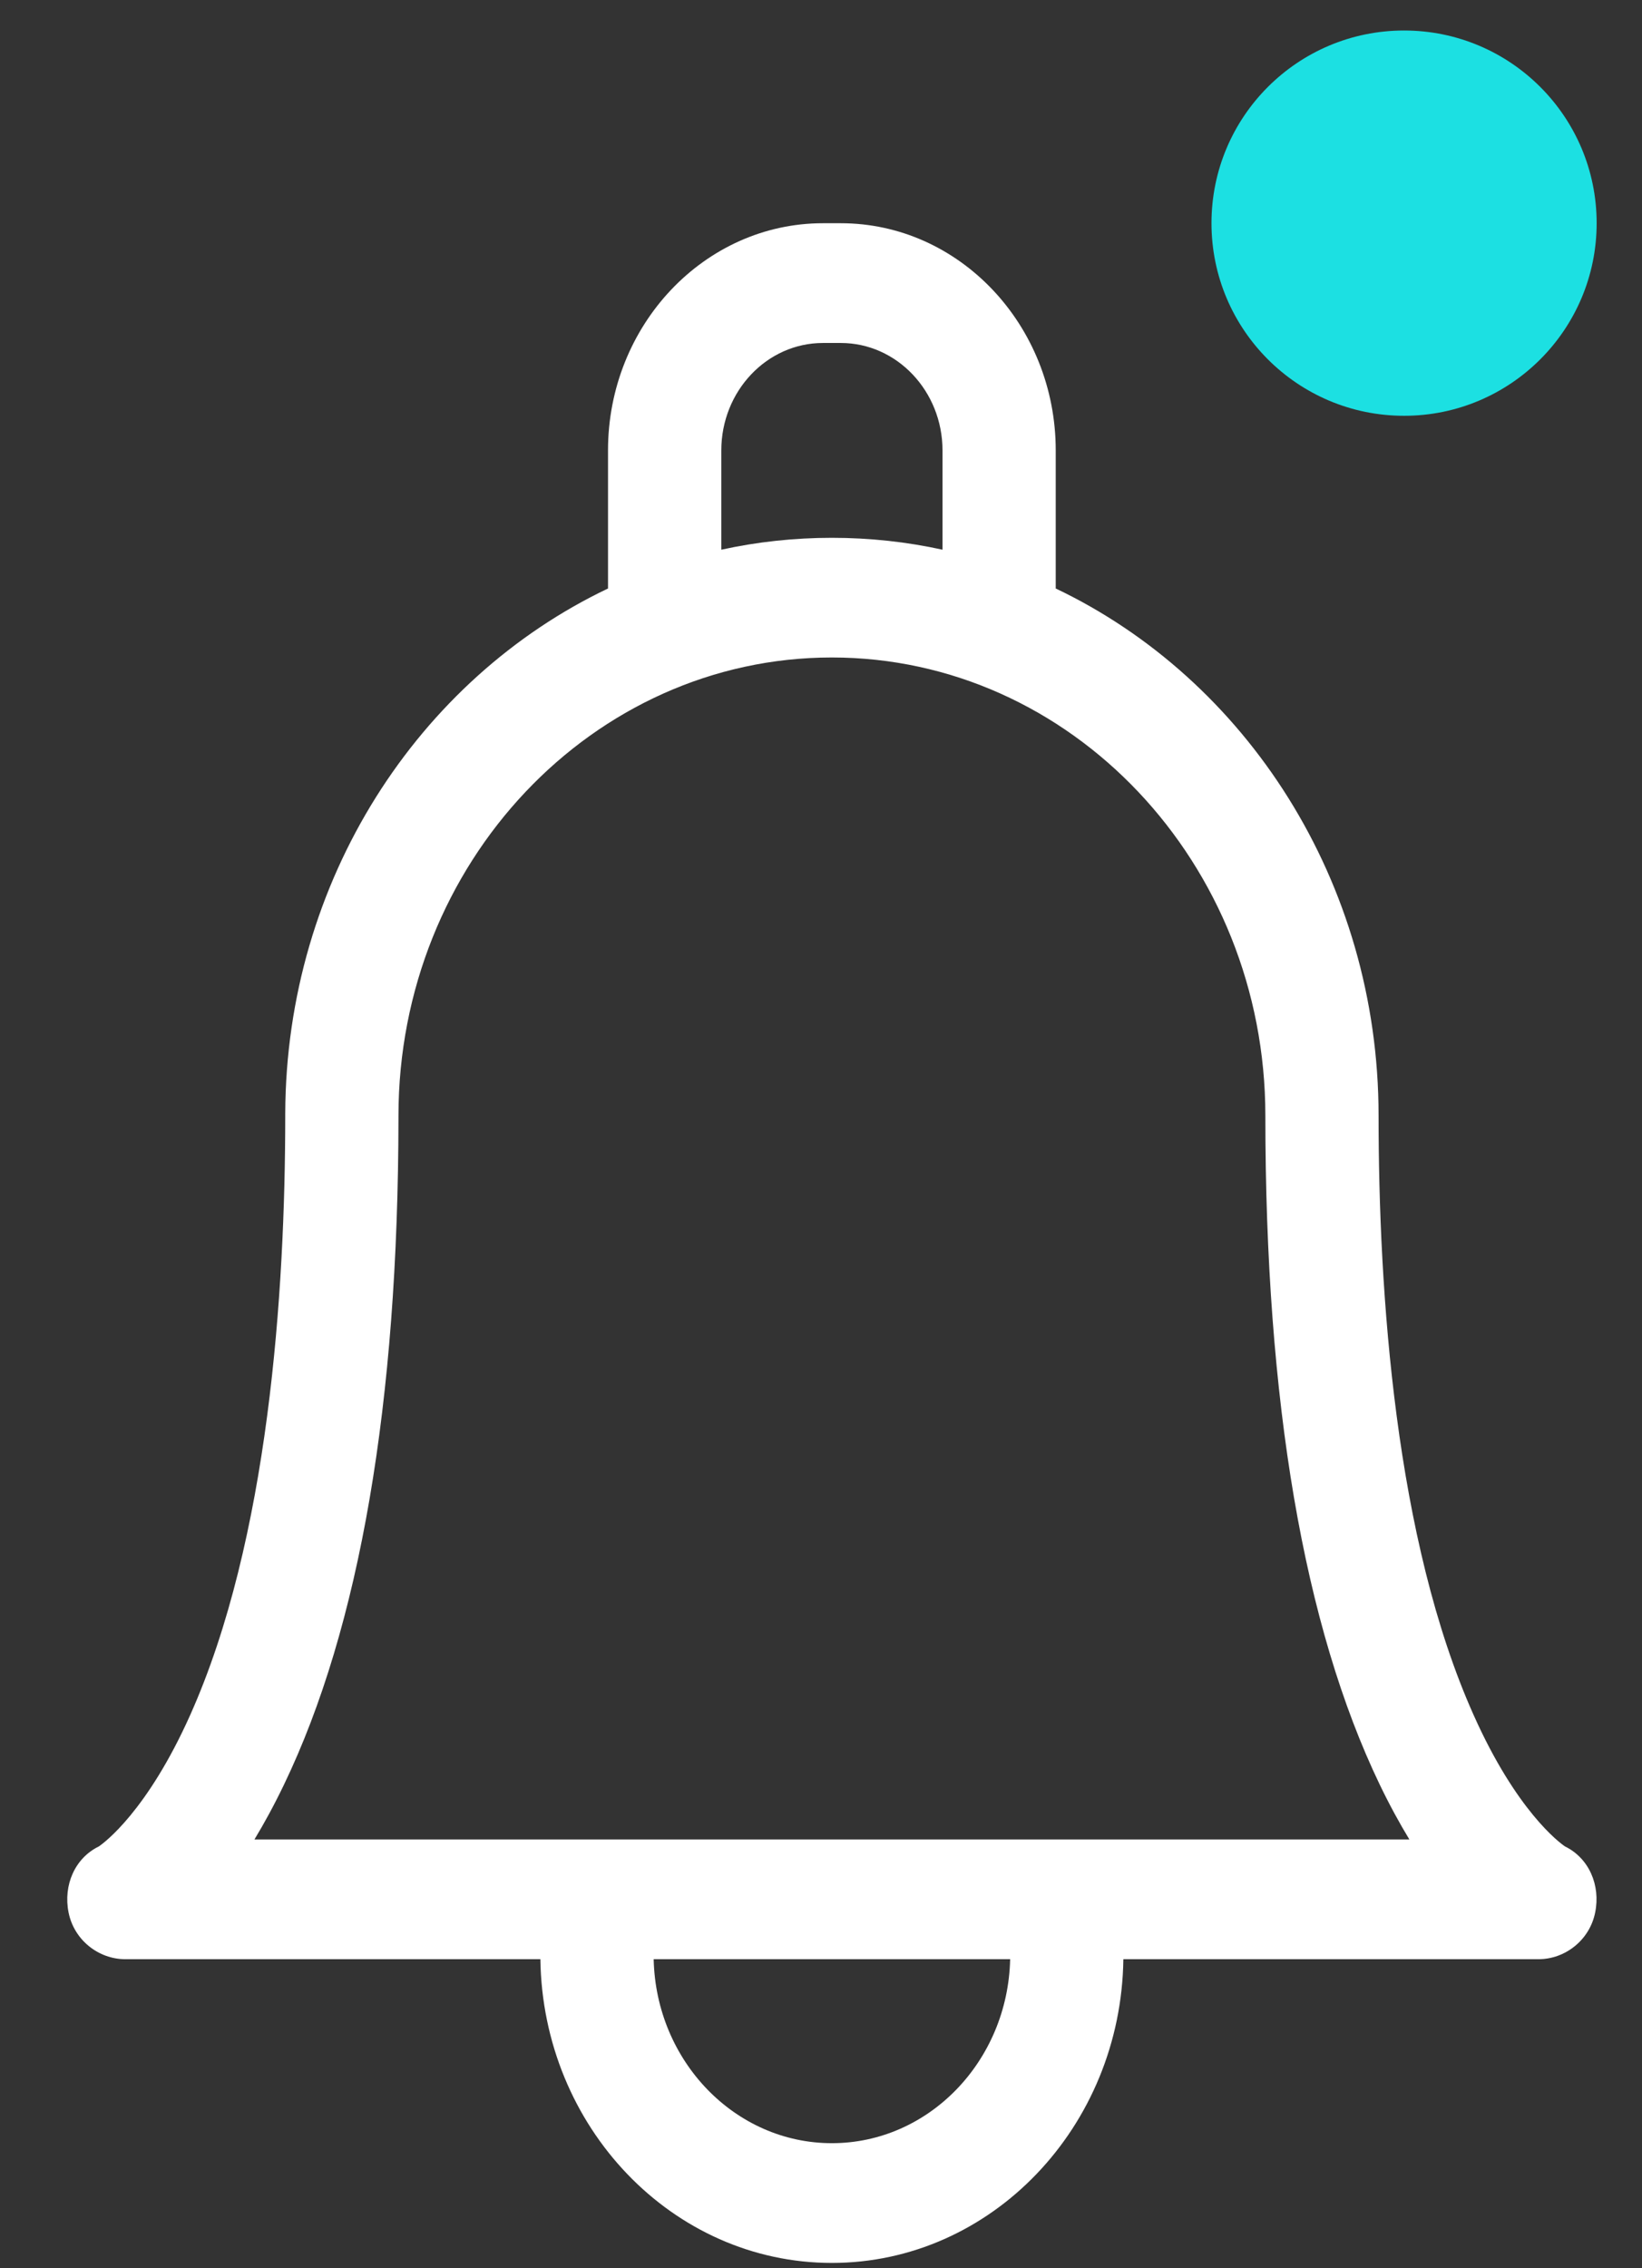 <svg width="21" height="29" viewBox="0 0 21 29" fill="none" xmlns="http://www.w3.org/2000/svg">
<rect x="0" y="0" width="21" height="29" fill="#333333" stroke="none"/>
<path d="M1.264 23.607C1.337 23.557 1.883 23.153 2.431 21.93C3.437 19.685 3.648 16.522 3.648 14.264C3.648 14.255 3.648 14.245 3.648 14.235C3.659 11.251 5.353 8.678 7.776 7.524V5.759C7.776 4.157 9.01 2.854 10.525 2.854H10.753C12.269 2.854 13.502 4.157 13.502 5.759V7.524C15.934 8.682 17.631 11.268 17.631 14.264C17.631 16.522 17.842 19.685 18.848 21.93C19.395 23.153 19.942 23.557 20.015 23.607C20.321 23.756 20.472 24.102 20.401 24.452C20.33 24.805 20.017 25.049 19.675 25.049H14.367C14.338 27.195 12.677 28.932 10.639 28.932C8.601 28.932 6.941 27.195 6.911 25.049H1.603C1.261 25.049 0.948 24.805 0.877 24.452C0.807 24.102 0.958 23.756 1.264 23.607ZM12.054 5.759C12.054 5.001 11.47 4.385 10.753 4.385H10.525C9.808 4.385 9.225 5.001 9.225 5.759V7.028C9.682 6.928 10.155 6.876 10.639 6.876C11.124 6.876 11.597 6.928 12.054 7.028V5.759H12.054ZM10.639 27.401C11.879 27.401 12.89 26.351 12.919 25.049H8.36C8.389 26.351 9.4 27.401 10.639 27.401ZM7.723 23.518C7.724 23.518 18.025 23.518 18.025 23.518C17.9 23.312 17.772 23.079 17.645 22.815C16.675 20.796 16.183 17.919 16.183 14.264C16.183 11.034 13.696 8.406 10.639 8.406C7.583 8.406 5.096 11.034 5.096 14.267C5.096 14.276 5.096 14.286 5.096 14.295C5.093 17.935 4.601 20.802 3.633 22.815C3.506 23.079 3.379 23.312 3.254 23.518H7.723Z" fill="white"/>
<circle cx="17.957" cy="2.853" r="2.463" fill="#1CE0E2"/>
</svg>
